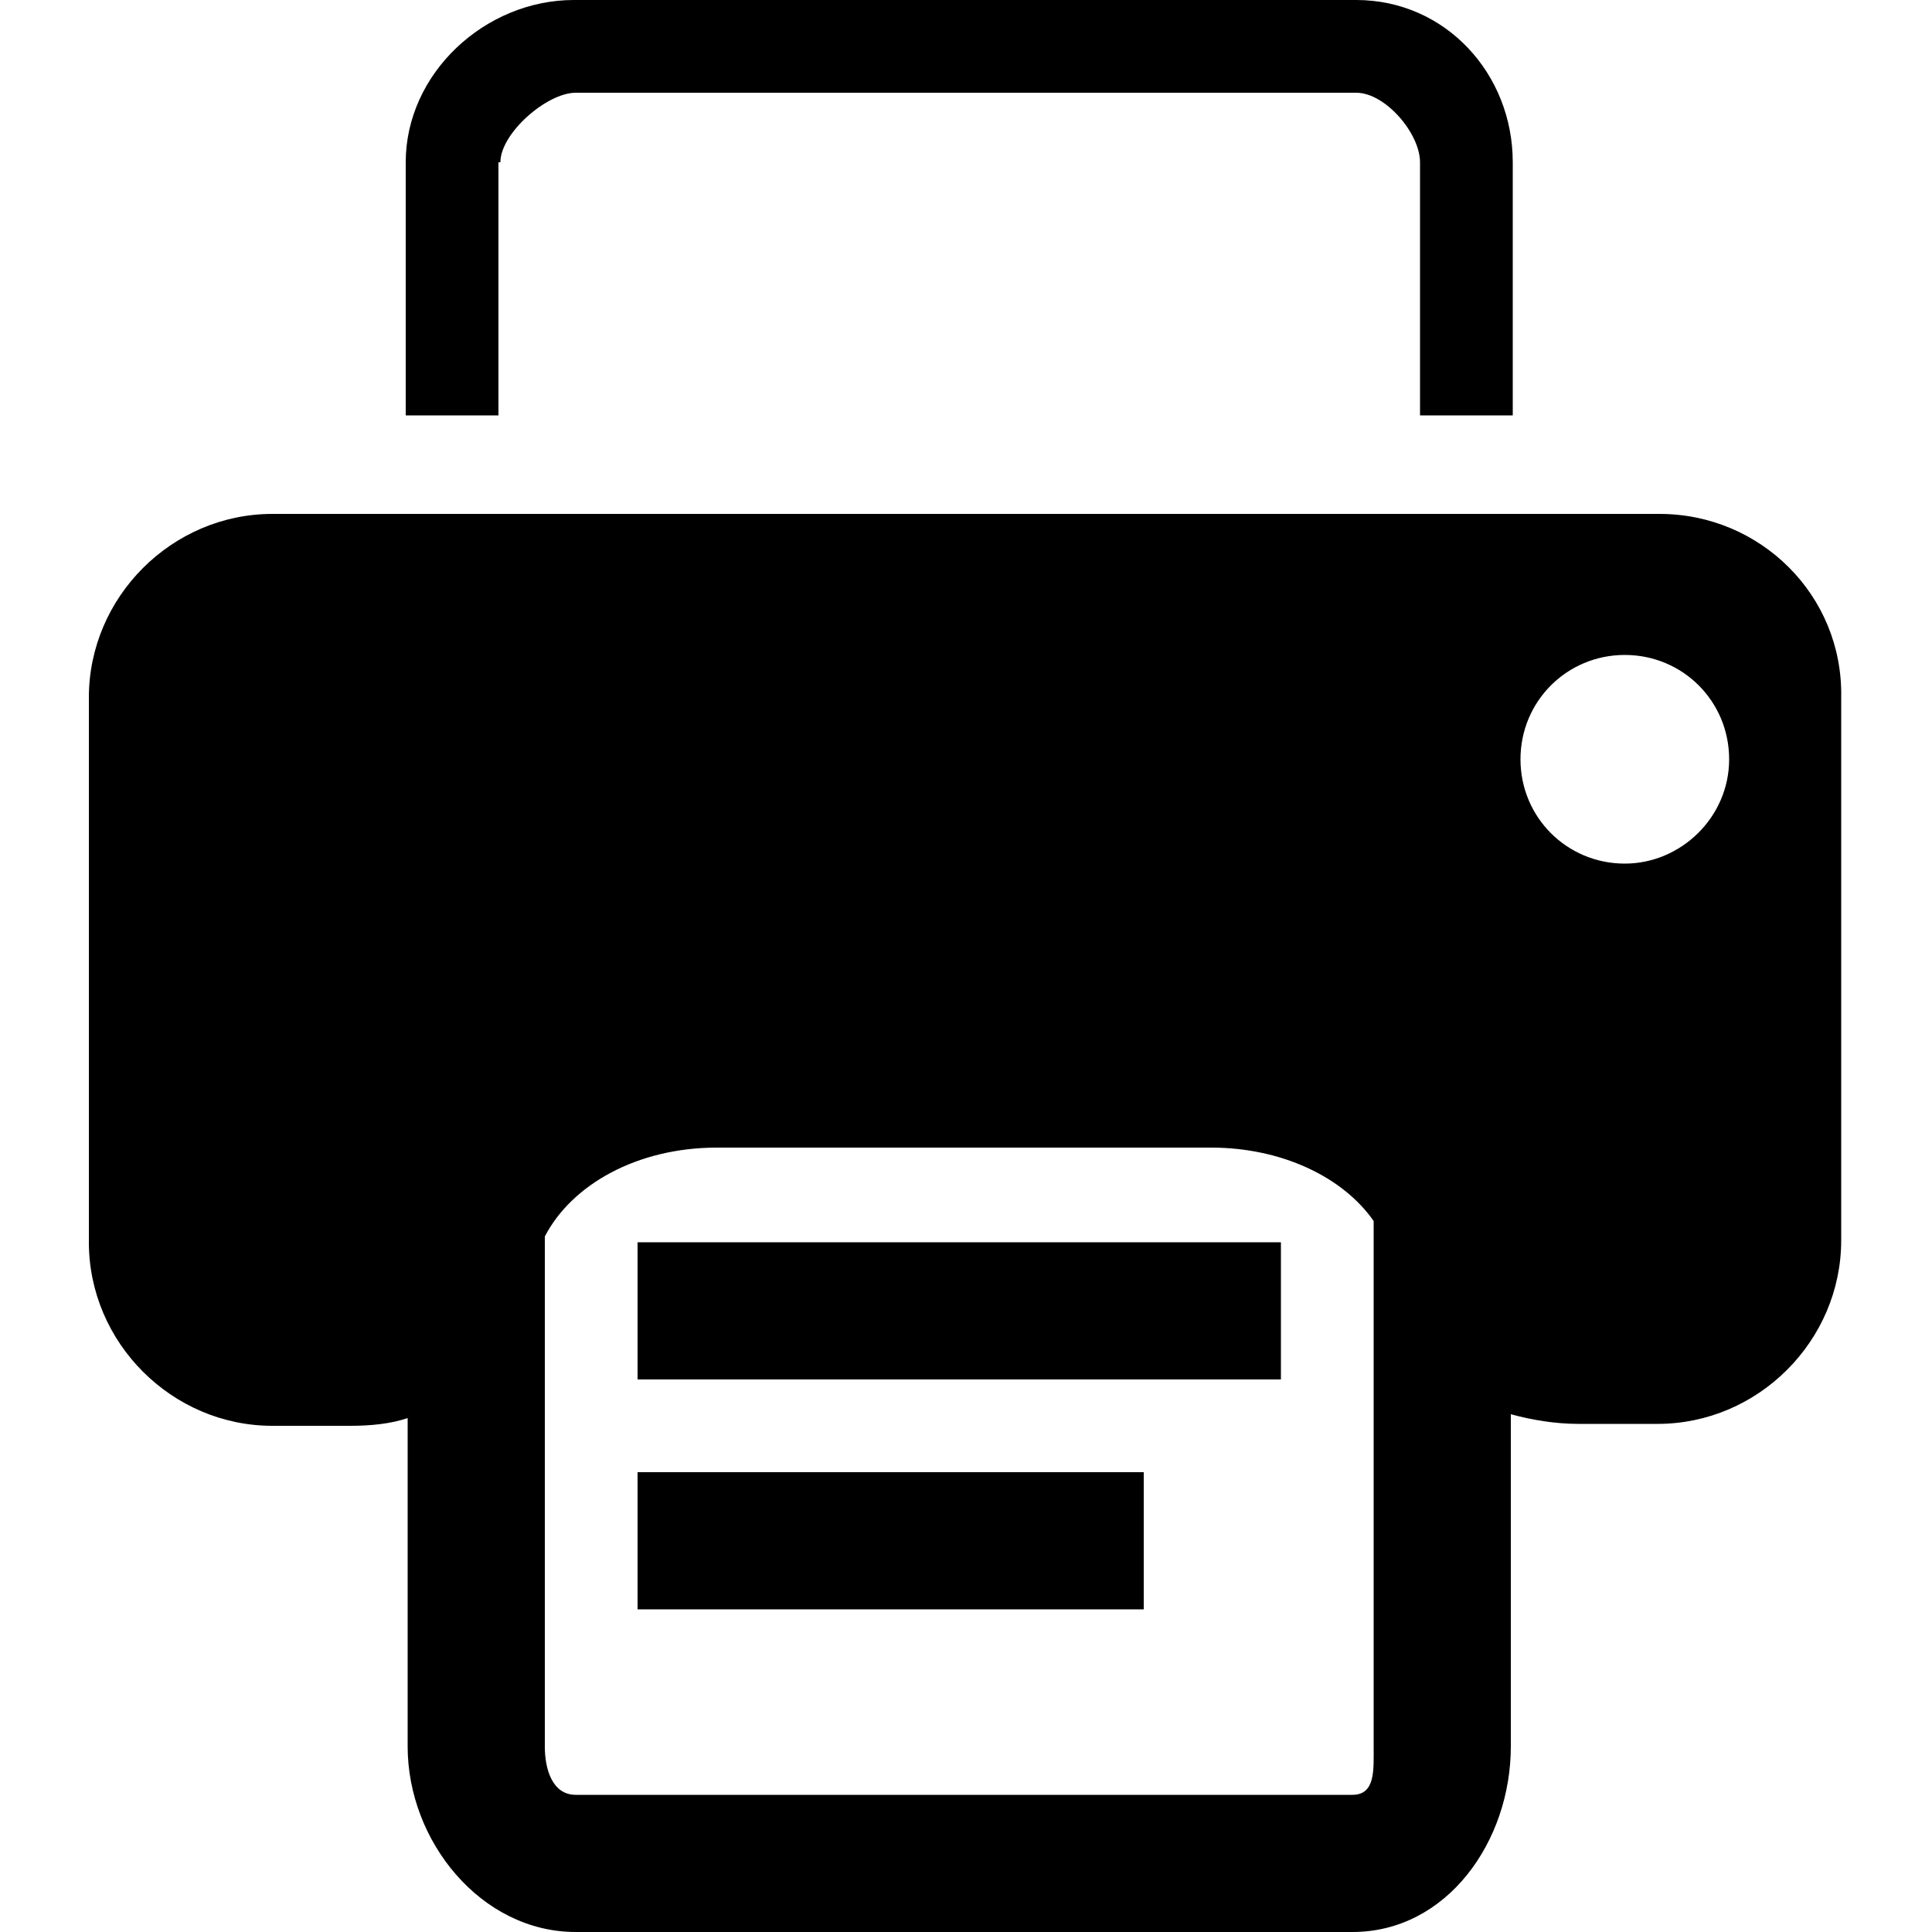<?xml version="1.0" encoding="utf-8"?>
<!-- Generator: Adobe Illustrator 19.2.0, SVG Export Plug-In . SVG Version: 6.00 Build 0)  -->
<svg version="1.1" id="Calque_1" xmlns="http://www.w3.org/2000/svg" xmlns:xlink="http://www.w3.org/1999/xlink" x="0px" y="0px"
	 viewBox="0 0 100 100" style="enable-background:new 0 0 100 100;" xml:space="preserve">
<g>
	<path d="M25.9,8.4c0-1.5,2.4-3.6,3.9-3.6h40.4c1.5,0,3.3,2.1,3.3,3.6v13.1h4.8V8.4c0-4.6-3.5-8.4-8.1-8.4H29.7
		C25.1,0,21,3.8,21,8.4v13.1h4.8V8.4H25.9z"/>
	<path d="M85.9,26.6H14.1c-5.2,0-9.5,4.3-9.5,9.5v28.2c0,5.2,4.3,9.5,9.5,9.5h4c1.1,0,2.1-0.1,3-0.4v17c0,4.9,3.8,9.6,8.7,9.6H70
		c4.9,0,8.2-4.7,8.2-9.6V73.2c1.1,0.3,2.3,0.5,3.5,0.5h4.1c5.2,0,9.5-4.3,9.5-9.5V36.1C95.4,30.8,91.1,26.6,85.9,26.6z M70,92.9
		H29.8c-1.2,0-1.6-1.3-1.6-2.5V64c1.4-2.7,4.8-4.6,8.9-4.6h25.6c3.6,0,6.8,1.5,8.4,3.8v27.2C71.1,91.6,71.2,92.9,70,92.9z
		 M84.1,44.7c-3,0-5.4-2.4-5.4-5.4s2.4-5.4,5.4-5.4s5.4,2.4,5.4,5.4S87,44.7,84.1,44.7z"/>
	<rect x="33" y="76.2" width="26.2" height="7.1"/>
	<rect x="33" y="64.3" width="33.3" height="7.1"/>
</g>
</svg>
